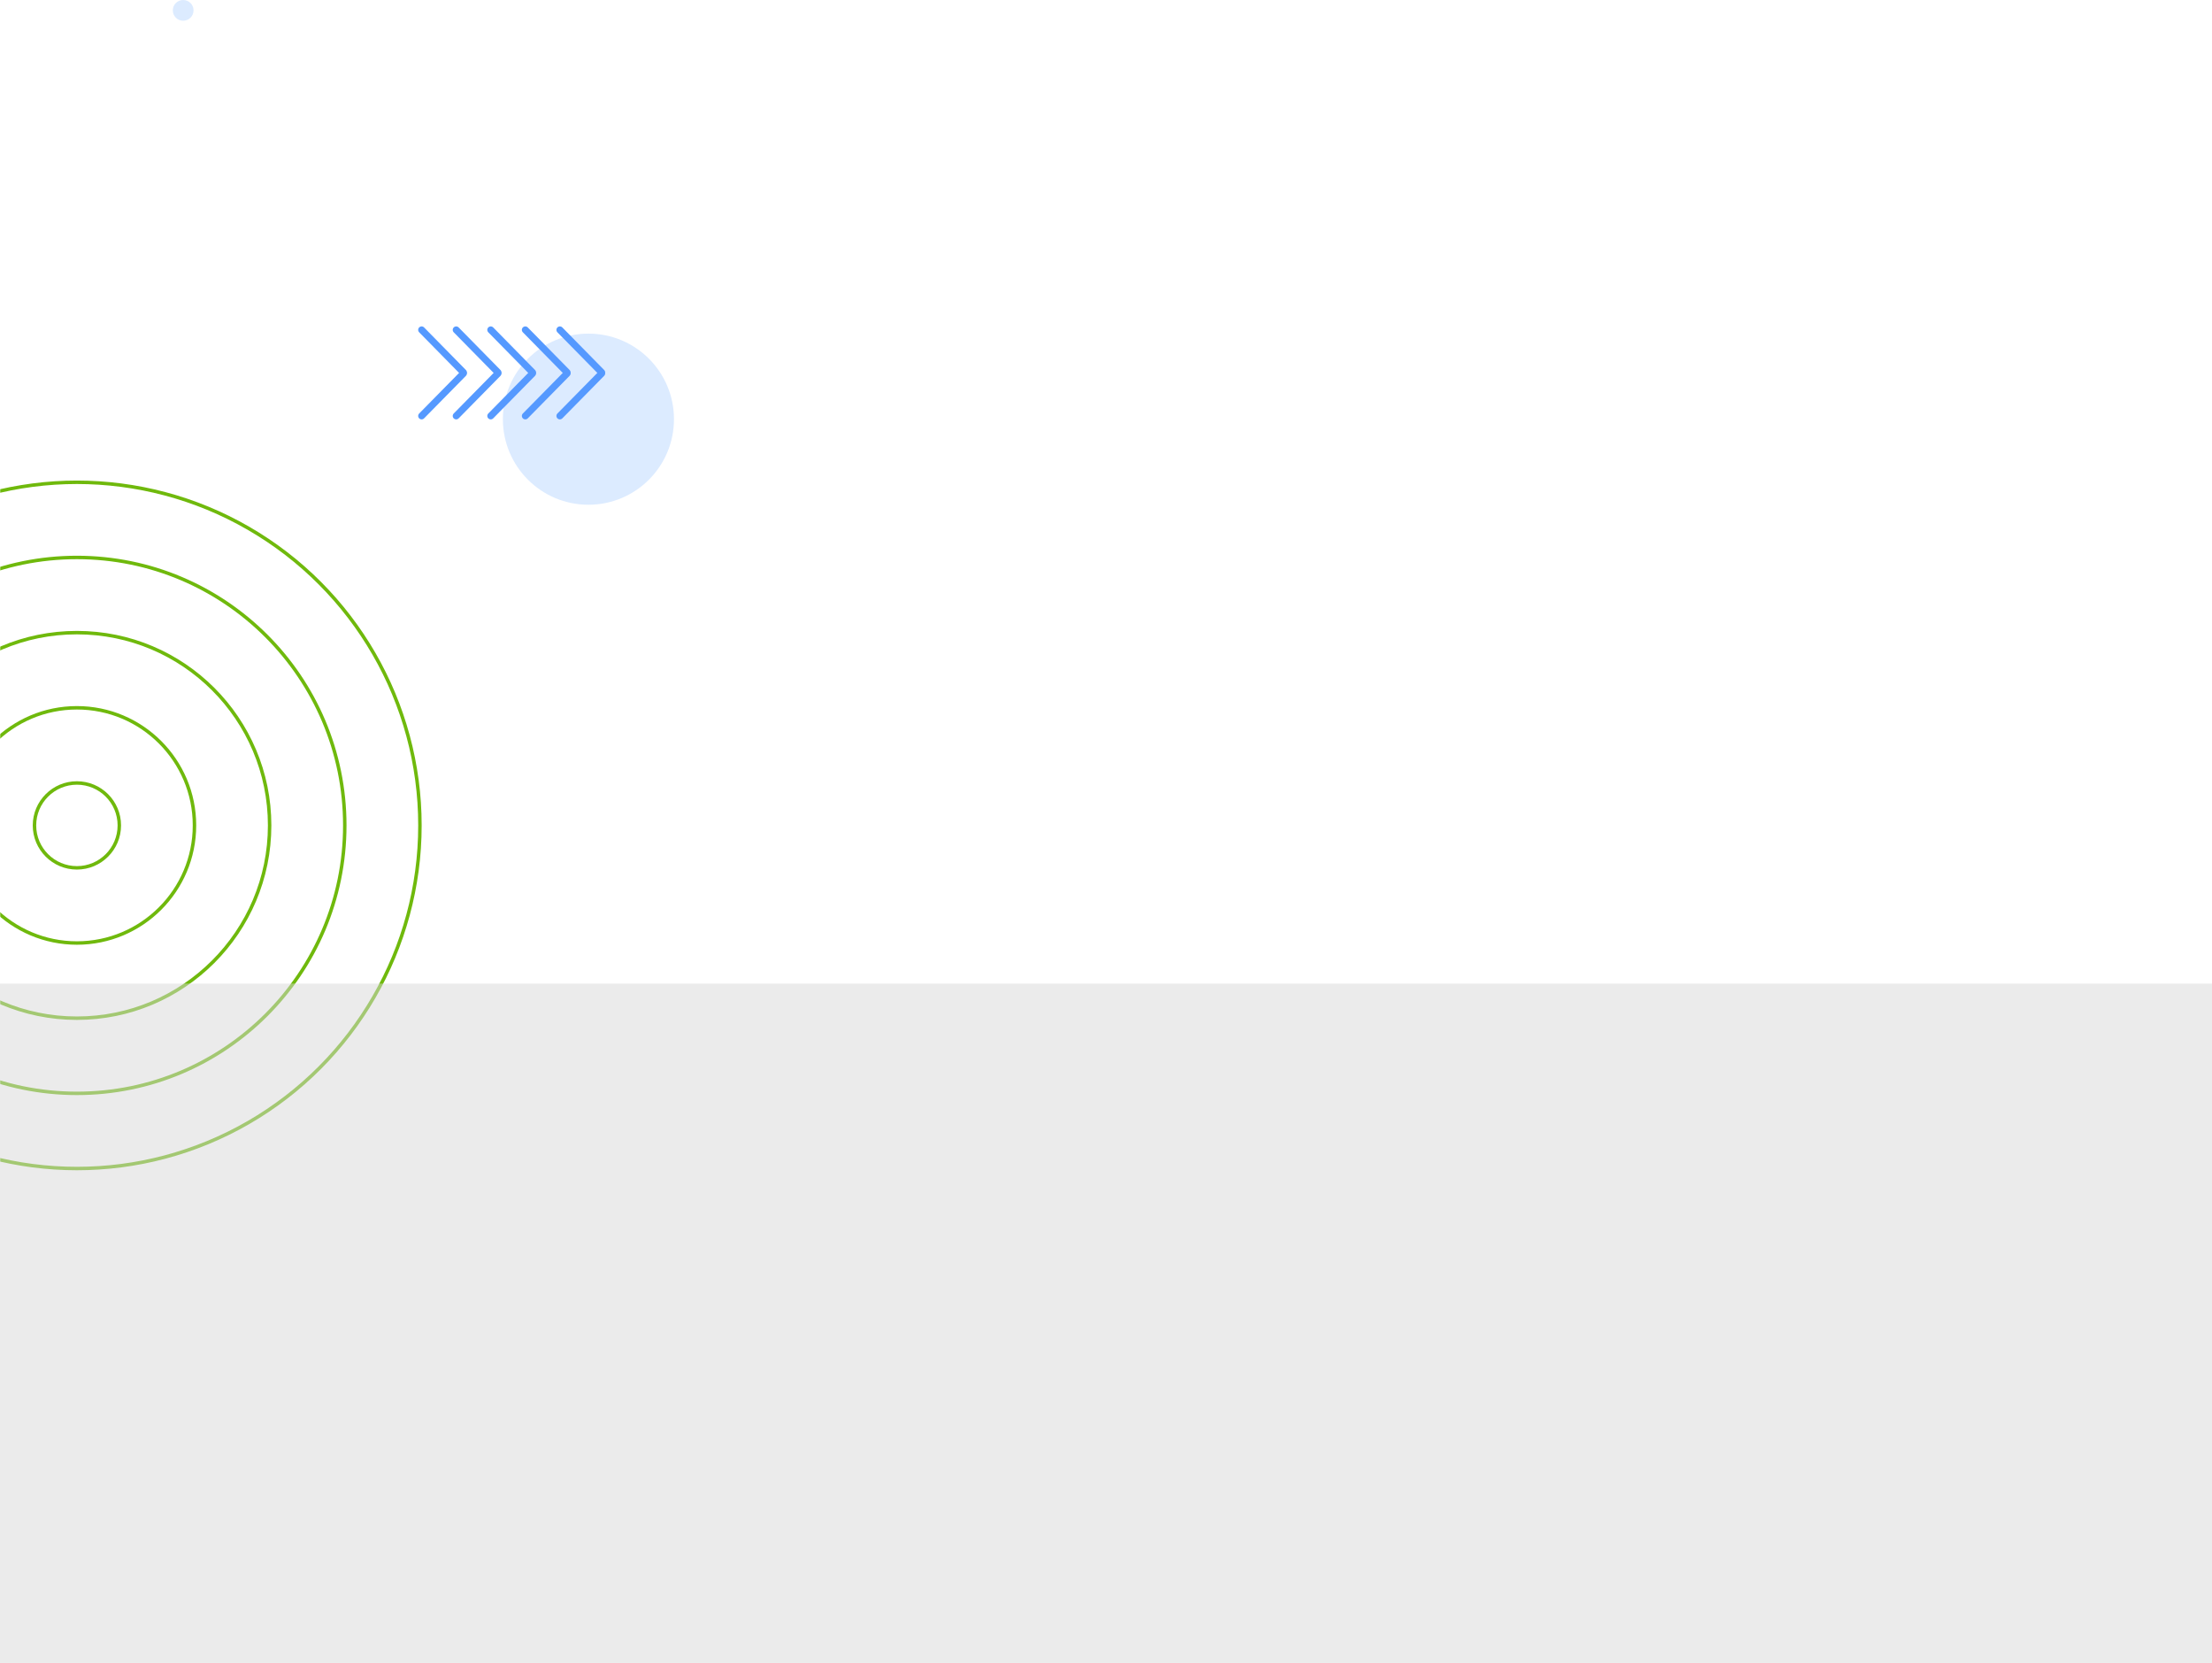 <svg width="1280" height="962" viewBox="0 0 1280 962" fill="none" xmlns="http://www.w3.org/2000/svg">
<mask id="mask0_126_412" style="mask-type:alpha" maskUnits="userSpaceOnUse" x="0" y="275" width="248" height="405">
<rect y="275" width="248" height="405" fill="#D9D9D9"/>
</mask>
<g mask="url(#mask0_126_412)">
<circle cx="44.5" cy="477.5" r="198.5" stroke="#6FB90C" stroke-width="2"/>
<circle cx="44.5" cy="477.5" r="155.012" stroke="#6FB90C" stroke-width="2"/>
<circle cx="44.5" cy="477.5" r="111.525" stroke="#6FB90C" stroke-width="2"/>
<circle cx="44.5" cy="477.5" r="68.037" stroke="#6FB90C" stroke-width="2"/>
<circle cx="44.5" cy="477.5" r="24.549" stroke="#6FB90C" stroke-width="2"/>
</g>
<circle cx="340.5" cy="242.5" r="49.5" fill="#DCEBFF"/>
<circle cx="106" cy="6" r="6" fill="#DCEBFF"/>
<line x1="243.977" y1="240.616" x2="268.172" y2="216.023" stroke="#5599FF" stroke-width="4" stroke-linecap="round"/>
<line x1="2" y1="-2" x2="36.499" y2="-2" transform="matrix(0.701 0.713 0.713 -0.701 244 188)" stroke="#5599FF" stroke-width="4" stroke-linecap="round"/>
<line x1="263.977" y1="240.616" x2="288.172" y2="216.023" stroke="#5599FF" stroke-width="4" stroke-linecap="round"/>
<line x1="2" y1="-2" x2="36.499" y2="-2" transform="matrix(0.701 0.713 0.713 -0.701 264 188)" stroke="#5599FF" stroke-width="4" stroke-linecap="round"/>
<line x1="283.977" y1="240.616" x2="308.172" y2="216.023" stroke="#5599FF" stroke-width="4" stroke-linecap="round"/>
<line x1="2" y1="-2" x2="36.499" y2="-2" transform="matrix(0.701 0.713 0.713 -0.701 284 188)" stroke="#5599FF" stroke-width="4" stroke-linecap="round"/>
<line x1="303.977" y1="240.616" x2="328.172" y2="216.023" stroke="#5599FF" stroke-width="4" stroke-linecap="round"/>
<line x1="2" y1="-2" x2="36.499" y2="-2" transform="matrix(0.701 0.713 0.713 -0.701 304 188)" stroke="#5599FF" stroke-width="4" stroke-linecap="round"/>
<line x1="323.977" y1="240.616" x2="348.172" y2="216.023" stroke="#5599FF" stroke-width="4" stroke-linecap="round"/>
<line x1="2" y1="-2" x2="36.499" y2="-2" transform="matrix(0.701 0.713 0.713 -0.701 324 188)" stroke="#5599FF" stroke-width="4" stroke-linecap="round"/>
<rect y="569" width="1280" height="393" fill="#D9D9D9" fill-opacity="0.5"/>
</svg>
